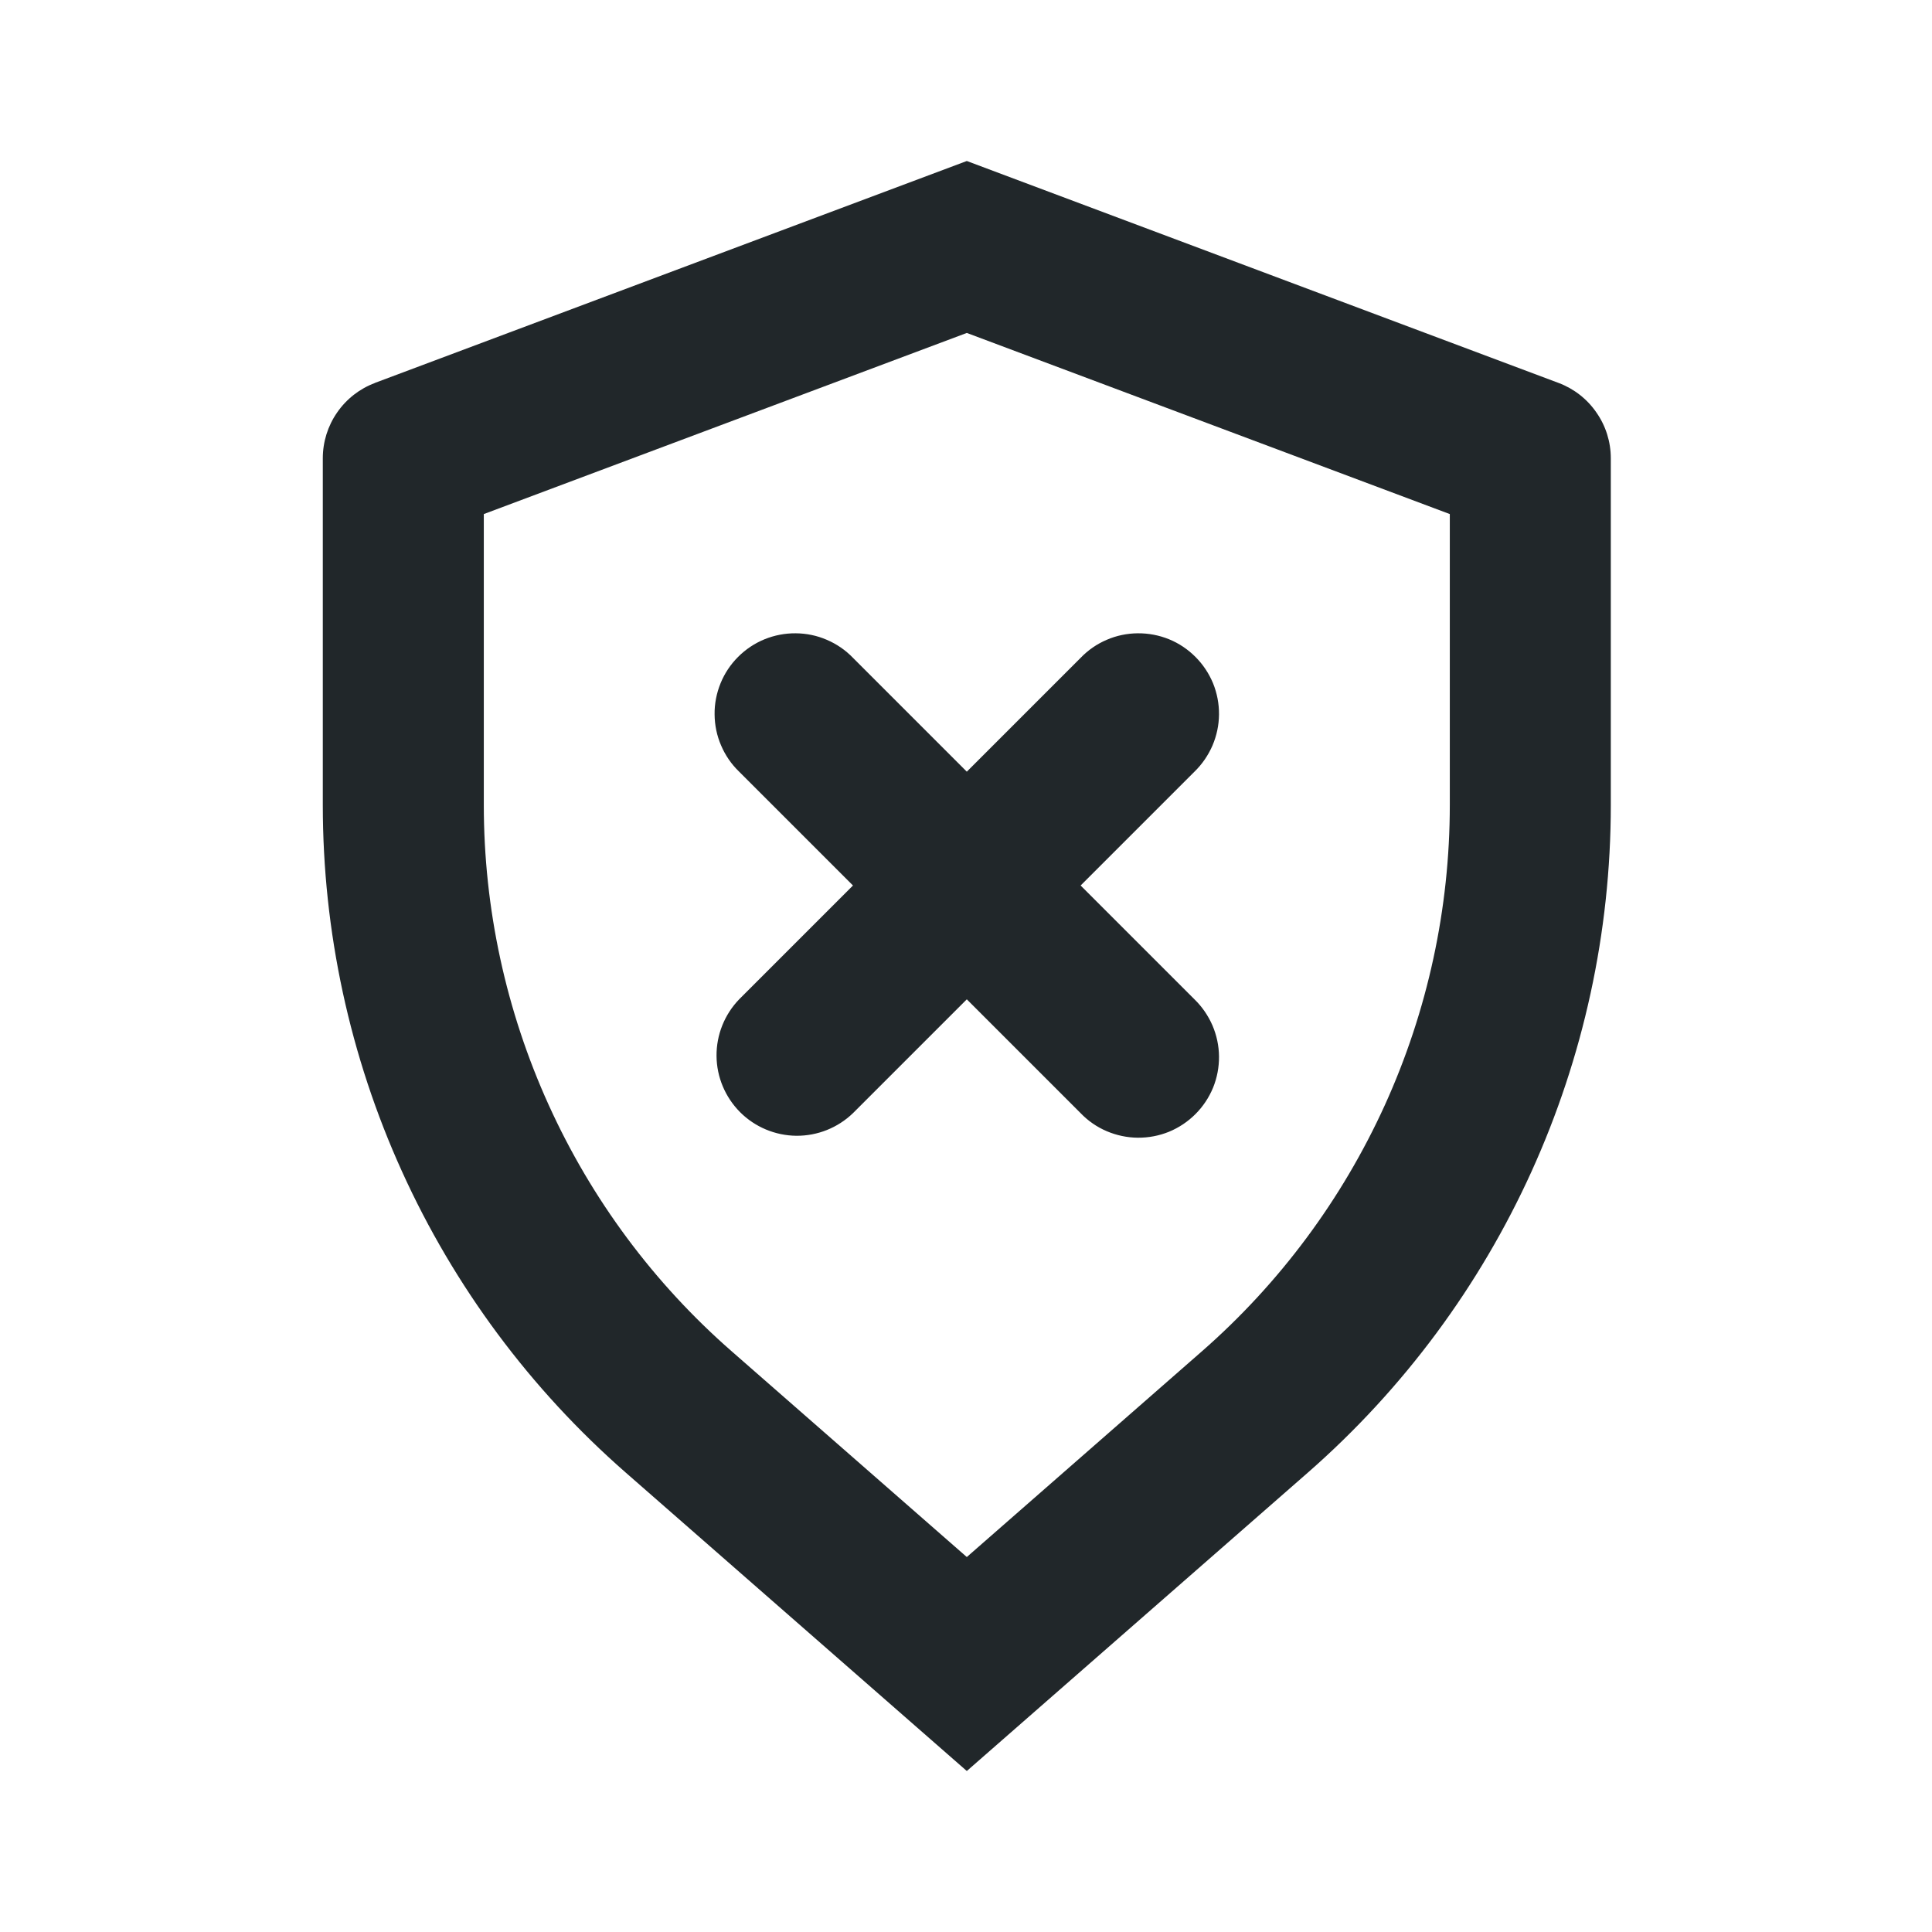 <svg width="24" height="24" viewBox="0 0 24 24" fill="none" xmlns="http://www.w3.org/2000/svg">
<path d="M6.01 6.386V10C6.01 11.285 6.285 12.556 6.816 13.726C7.347 14.897 8.122 15.941 9.09 16.787L12.01 19.342L14.93 16.787C15.897 15.941 16.672 14.897 17.204 13.726C17.735 12.556 18.01 11.285 18.01 10V6.386L12.01 4.136L6.01 6.386ZM4.659 4.756L12.01 2L19.361 4.757C19.551 4.828 19.716 4.956 19.831 5.124C19.948 5.291 20.01 5.489 20.01 5.693V10C20.01 13.177 18.638 16.2 16.247 18.293L12.01 22L7.773 18.293C6.591 17.259 5.643 15.984 4.994 14.553C4.345 13.123 4.01 11.571 4.01 10V5.693C4.01 5.489 4.072 5.291 4.188 5.124C4.304 4.956 4.468 4.828 4.659 4.757V4.756ZM13.424 11L14.838 12.414C14.933 12.506 15.009 12.617 15.062 12.739C15.114 12.861 15.142 12.992 15.143 13.125C15.144 13.257 15.119 13.389 15.069 13.512C15.018 13.635 14.944 13.746 14.85 13.84C14.756 13.934 14.645 14.008 14.522 14.059C14.399 14.109 14.267 14.134 14.134 14.133C14.002 14.132 13.87 14.104 13.748 14.052C13.626 14 13.516 13.924 13.424 13.828L12.01 12.414L10.596 13.828C10.407 14.01 10.155 14.111 9.892 14.109C9.63 14.106 9.379 14.001 9.194 13.816C9.009 13.63 8.903 13.38 8.901 13.117C8.899 12.855 9 12.603 9.182 12.414L10.596 11L9.182 9.586C9.086 9.494 9.01 9.383 8.958 9.261C8.905 9.139 8.878 9.008 8.877 8.875C8.875 8.743 8.901 8.611 8.951 8.488C9.001 8.365 9.075 8.254 9.169 8.16C9.263 8.066 9.375 7.991 9.498 7.941C9.621 7.891 9.752 7.866 9.885 7.867C10.018 7.868 10.149 7.895 10.271 7.948C10.393 8 10.504 8.076 10.596 8.172L12.01 9.586L13.424 8.172C13.516 8.076 13.626 8 13.748 7.948C13.87 7.895 14.002 7.868 14.134 7.867C14.267 7.866 14.399 7.891 14.522 7.941C14.645 7.991 14.756 8.066 14.85 8.16C14.944 8.254 15.018 8.365 15.069 8.488C15.119 8.611 15.144 8.743 15.143 8.875C15.142 9.008 15.114 9.139 15.062 9.261C15.009 9.383 14.933 9.494 14.838 9.586L13.424 11Z" fill="#21272A"/>
</svg>

